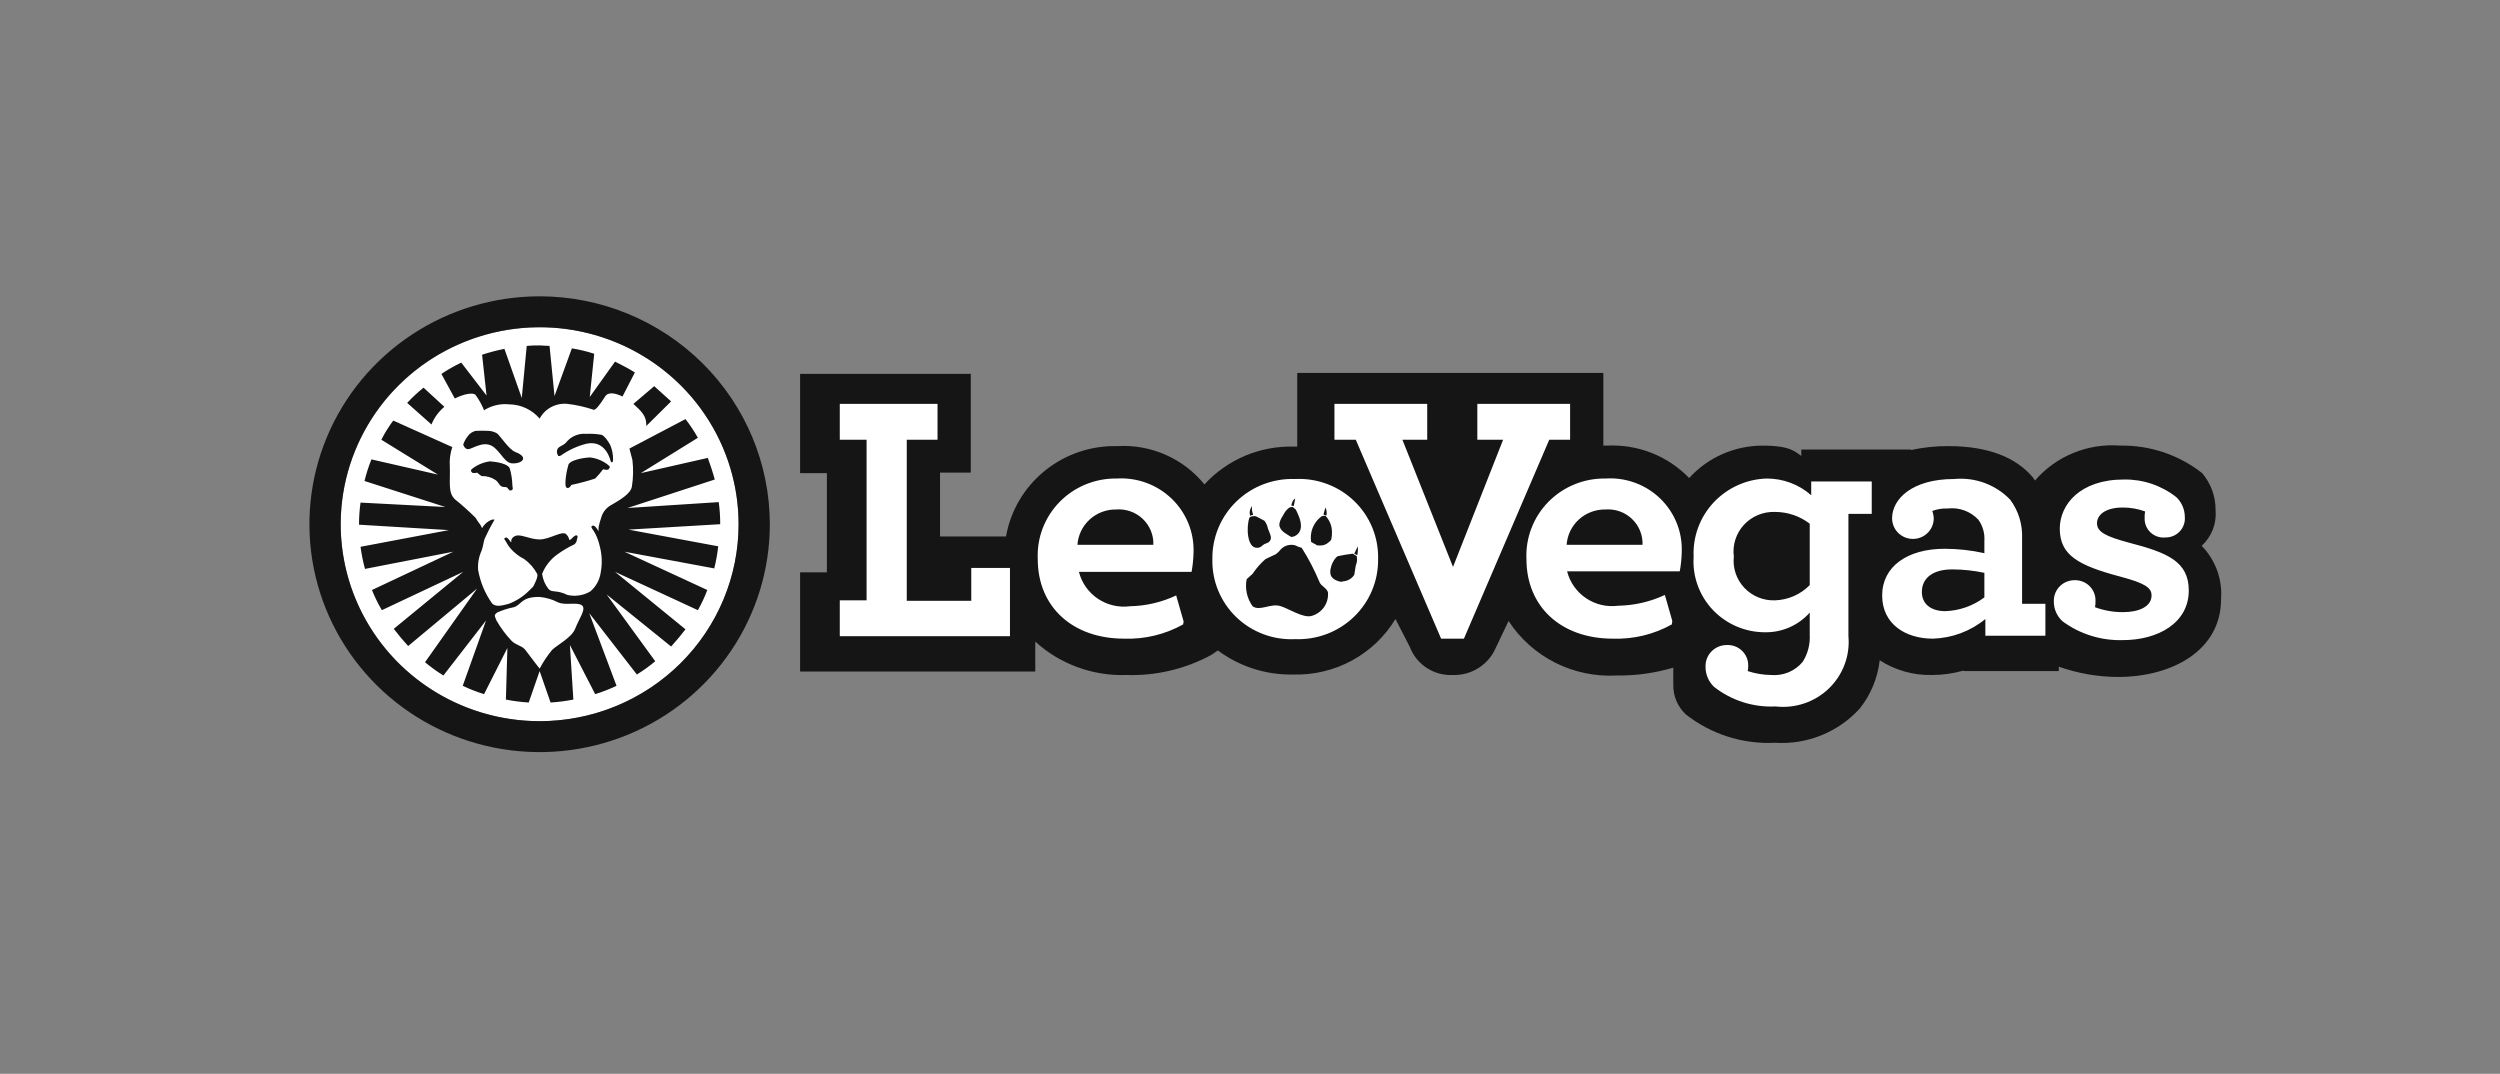 <svg width="149" height="64" viewBox="0 0 149 64" fill="none" xmlns="http://www.w3.org/2000/svg">
<rect x="0" y="0" width="149" height="64" fill="#808080" stroke="none"/>
<path d="M131.22 32.531C131.514 32.261 131.742 31.928 131.885 31.558C132.029 31.187 132.084 30.789 132.048 30.394C132.054 29.591 131.771 28.813 131.249 28.198C129.864 27.109 128.14 26.529 126.371 26.559C125.417 26.483 124.46 26.632 123.576 26.994C122.692 27.355 121.907 27.918 121.285 28.638C121.256 28.579 121.196 28.52 121.167 28.462C120.161 27.262 118.505 26.588 116.11 26.588C115.364 26.584 114.62 26.663 113.892 26.822V26.793H107.357V27.174C107.003 26.939 106.737 26.559 105.051 26.559C104.226 26.559 103.409 26.731 102.655 27.064C101.901 27.396 101.226 27.883 100.674 28.491C100.045 27.838 99.281 27.327 98.434 26.994C97.587 26.66 96.677 26.512 95.766 26.559H95.559V22.226H77.315V26.617H77.108C76.109 26.591 75.116 26.779 74.197 27.168C73.279 27.557 72.456 28.138 71.785 28.872C71.166 28.107 70.37 27.5 69.464 27.102C68.559 26.705 67.57 26.529 66.581 26.588C65.009 26.553 63.476 27.077 62.261 28.066C61.045 29.054 60.228 30.441 59.958 31.974H56.025V28.169H57.858V22.284H47.686V28.198H49.283V34.112H47.686V40.025H61.702V38.24C63.181 39.586 65.136 40.301 67.143 40.23C68.907 40.286 70.653 39.871 72.199 39.03L72.584 38.766C73.878 39.729 75.46 40.235 77.079 40.201C78.299 40.236 79.507 39.947 80.578 39.366C81.648 38.784 82.543 37.93 83.169 36.892L84.028 38.562C84.222 39.074 84.576 39.512 85.038 39.812C85.501 40.112 86.047 40.258 86.599 40.23C87.137 40.245 87.668 40.1 88.121 39.812C88.575 39.525 88.931 39.11 89.143 38.62L89.911 37.01C90.599 38.068 91.558 38.926 92.691 39.497C93.823 40.068 95.089 40.331 96.358 40.259C97.499 40.274 98.635 40.117 99.728 39.791V40.816C99.722 41.143 99.785 41.468 99.912 41.771C100.039 42.073 100.229 42.346 100.468 42.572C101.974 43.761 103.867 44.365 105.79 44.27C106.735 44.33 107.681 44.177 108.557 43.822C109.433 43.468 110.216 42.92 110.847 42.221C111.504 41.392 111.913 40.398 112.03 39.352C112.952 39.947 114.034 40.254 115.134 40.23C115.775 40.231 116.412 40.142 117.027 39.967V39.996H122.704V39.733C123.834 40.133 125.023 40.341 126.223 40.347C129.505 40.347 132.374 38.737 132.374 35.721C132.421 35.139 132.342 34.553 132.143 34.004C131.944 33.453 131.63 32.952 131.22 32.531Z" fill="#151516"/>
<path d="M126.932 32.355C125.513 31.975 124.981 31.711 124.981 31.184C124.981 30.687 125.484 30.248 126.519 30.248C126.973 30.247 127.423 30.326 127.849 30.482C127.824 30.617 127.814 30.754 127.82 30.891C127.815 31.05 127.845 31.208 127.907 31.354C127.969 31.501 128.062 31.633 128.179 31.741C128.297 31.849 128.436 31.931 128.588 31.981C128.741 32.032 128.902 32.049 129.061 32.033C129.221 32.035 129.379 32.004 129.526 31.942C129.673 31.88 129.805 31.788 129.913 31.672C130.022 31.556 130.105 31.419 130.157 31.27C130.209 31.12 130.229 30.962 130.215 30.804C130.214 30.586 130.169 30.37 130.083 30.169C129.997 29.968 129.871 29.785 129.712 29.633C128.823 28.931 127.715 28.559 126.578 28.579C123.976 28.579 122.763 30.072 122.763 31.507C122.763 33.087 123.857 33.702 126.401 34.375C127.82 34.755 128.233 35.02 128.233 35.488C128.233 36.161 127.465 36.483 126.548 36.483C125.973 36.489 125.402 36.39 124.863 36.191C124.887 36.065 124.897 35.937 124.892 35.809C124.897 35.647 124.867 35.485 124.806 35.334C124.745 35.183 124.654 35.046 124.538 34.931C124.422 34.816 124.283 34.725 124.13 34.665C123.978 34.605 123.814 34.576 123.65 34.58C123.487 34.579 123.324 34.61 123.173 34.671C123.022 34.732 122.884 34.822 122.769 34.937C122.653 35.051 122.562 35.188 122.5 35.337C122.438 35.487 122.407 35.648 122.409 35.809C122.401 36.04 122.445 36.27 122.536 36.483C122.628 36.695 122.766 36.885 122.94 37.039C123.973 37.797 125.234 38.189 126.519 38.151C128.618 38.151 130.451 37.127 130.451 35.195C130.451 33.467 129.18 32.941 126.932 32.355ZM107.86 34.873C107.315 35.429 106.573 35.755 105.79 35.78C105.449 35.793 105.109 35.733 104.794 35.604C104.478 35.475 104.194 35.28 103.962 35.033C103.729 34.786 103.552 34.492 103.444 34.172C103.336 33.851 103.299 33.511 103.336 33.175C103.291 32.835 103.321 32.489 103.426 32.161C103.53 31.834 103.705 31.533 103.938 31.279C104.172 31.025 104.459 30.825 104.779 30.693C105.098 30.56 105.444 30.498 105.79 30.511C106.54 30.51 107.269 30.757 107.86 31.213L107.86 34.873ZM107.948 29.516C107.216 28.87 106.268 28.516 105.288 28.52C104.692 28.539 104.107 28.675 103.565 28.921C103.023 29.166 102.536 29.515 102.131 29.948C101.727 30.381 101.413 30.889 101.209 31.443C101.004 31.997 100.913 32.586 100.941 33.175C100.901 33.753 100.982 34.332 101.178 34.877C101.374 35.423 101.681 35.922 102.08 36.345C102.48 36.768 102.963 37.105 103.499 37.335C104.035 37.565 104.614 37.684 105.199 37.683C105.702 37.69 106.2 37.589 106.659 37.387C107.119 37.185 107.529 36.886 107.86 36.512V37.83C107.891 38.396 107.747 38.957 107.446 39.439C107.22 39.714 106.929 39.93 106.599 40.068C106.269 40.206 105.91 40.261 105.554 40.23C105.081 40.224 104.612 40.145 104.164 39.996C104.189 39.88 104.199 39.762 104.194 39.645C104.193 39.48 104.158 39.317 104.091 39.166C104.024 39.015 103.927 38.879 103.805 38.767C103.683 38.654 103.539 38.568 103.382 38.512C103.226 38.457 103.059 38.434 102.893 38.444C102.725 38.447 102.56 38.482 102.406 38.548C102.253 38.615 102.114 38.711 101.999 38.831C101.883 38.95 101.793 39.092 101.733 39.247C101.673 39.402 101.645 39.567 101.65 39.733C101.647 39.956 101.69 40.178 101.776 40.384C101.863 40.59 101.991 40.777 102.153 40.933C103.191 41.751 104.494 42.168 105.819 42.104C106.396 42.17 106.981 42.109 107.531 41.924C108.081 41.739 108.583 41.435 108.999 41.034C109.415 40.633 109.736 40.145 109.938 39.606C110.14 39.067 110.218 38.49 110.166 37.917V30.628H111.556V28.696H107.948V29.516ZM93.578 26.207V24.071H88.049V26.207H89.586L86.6 33.79L83.583 26.207H85.062V24.071H79.533V26.207H80.804L85.89 38.064H87.25L92.336 26.207L93.578 26.207ZM118.269 35.605C117.595 36.111 116.778 36.398 115.933 36.425C115.105 36.425 114.543 36.014 114.543 35.283C114.543 34.434 115.223 33.936 116.346 33.936C116.993 33.937 117.637 34.005 118.269 34.141V35.605ZM120.516 32.092C120.553 31.264 120.303 30.447 119.806 29.779C119.38 29.337 118.858 28.996 118.279 28.783C117.7 28.57 117.079 28.49 116.464 28.549C113.951 28.549 112.768 29.75 112.768 30.891C112.769 31.215 112.898 31.525 113.127 31.755C113.357 31.985 113.669 32.116 113.995 32.12C114.322 32.124 114.637 32 114.872 31.776C115.108 31.552 115.244 31.244 115.252 30.921C115.249 30.761 115.219 30.603 115.163 30.453C115.456 30.344 115.768 30.294 116.08 30.306C116.418 30.266 116.76 30.306 117.079 30.423C117.398 30.54 117.684 30.731 117.914 30.979C118.175 31.346 118.3 31.791 118.269 32.238V32.97C117.492 32.797 116.699 32.709 115.903 32.707C113.685 32.707 112.177 33.761 112.177 35.488C112.177 37.215 113.596 38.064 115.194 38.064C116.341 38.032 117.445 37.62 118.327 36.893V37.888H121.905V35.986H120.516L120.516 32.092ZM93.371 32.472C93.409 31.895 93.67 31.355 94.1 30.963C94.529 30.571 95.094 30.357 95.678 30.365C95.967 30.342 96.258 30.381 96.532 30.477C96.805 30.574 97.055 30.727 97.264 30.926C97.474 31.125 97.638 31.366 97.747 31.633C97.855 31.899 97.906 32.185 97.895 32.472H93.371ZM95.678 28.52C95.045 28.511 94.417 28.63 93.833 28.87C93.248 29.11 92.72 29.465 92.279 29.915C91.839 30.365 91.496 30.899 91.272 31.485C91.048 32.071 90.947 32.696 90.976 33.321C90.976 36.191 93.075 38.064 96.121 38.064C97.35 38.107 98.568 37.813 99.64 37.215L99.669 37.01L99.226 35.458C98.356 35.865 97.408 36.085 96.446 36.102C95.773 36.191 95.09 36.032 94.528 35.653C93.966 35.275 93.565 34.706 93.4 34.053H100.113C100.183 33.676 100.223 33.295 100.231 32.912C100.256 32.319 100.155 31.727 99.933 31.175C99.712 30.623 99.375 30.123 98.945 29.709C98.516 29.294 98.003 28.974 97.44 28.77C96.877 28.565 96.276 28.48 95.678 28.52ZM57.888 35.809H54.043V26.207H55.877V24.071H50.051V26.207H51.648V35.78H50.051V37.917H60.194V33.849H57.888V35.809ZM80.892 33.087L80.715 32.999C80.774 32.853 80.863 32.707 80.923 32.561C80.942 32.737 80.931 32.914 80.892 33.087ZM80.804 33.702C80.774 33.878 80.745 34.083 80.715 34.258C80.65 34.36 80.564 34.447 80.462 34.512C80.359 34.578 80.244 34.621 80.124 34.638C80.035 34.638 79.946 34.697 79.887 34.668C79.795 34.652 79.705 34.623 79.621 34.58C79.541 34.549 79.47 34.499 79.414 34.434C79.089 34.141 79.444 33.292 79.74 33.146C80.035 33.087 80.331 33.029 80.626 32.999C80.715 33.058 80.774 33.087 80.863 33.146C80.901 33.333 80.881 33.527 80.804 33.702ZM79.178 32.326C79.08 32.418 78.956 32.479 78.823 32.502C78.715 32.516 78.605 32.516 78.497 32.502C78.432 32.456 78.363 32.417 78.29 32.384C78.231 32.355 78.202 32.326 78.143 32.296C78.096 32.011 78.129 31.718 78.239 31.45C78.348 31.181 78.529 30.948 78.763 30.774C78.839 30.748 78.92 30.738 79 30.745C79.249 31.006 79.387 31.352 79.385 31.711C79.39 31.839 79.38 31.967 79.355 32.092C79.355 32.179 79.267 32.267 79.178 32.326ZM78.143 36.717C77.64 36.834 76.753 36.249 76.339 36.132C75.748 35.926 75.097 36.454 74.654 36.132C74.489 35.9 74.372 35.639 74.311 35.362C74.251 35.085 74.246 34.8 74.299 34.521C74.417 34.404 74.536 34.317 74.654 34.2C74.87 33.875 75.128 33.58 75.422 33.321C75.629 33.233 75.837 33.116 76.043 33.029C76.156 32.947 76.256 32.848 76.339 32.736C76.447 32.624 76.584 32.543 76.735 32.502C76.886 32.46 77.045 32.46 77.196 32.502C77.317 32.568 77.446 32.617 77.58 32.648C77.994 33.299 78.35 33.985 78.645 34.697C78.734 34.931 79.089 35.049 79.148 35.312C79.174 35.626 79.088 35.939 78.904 36.196C78.72 36.453 78.45 36.637 78.143 36.717ZM74.476 30.833C74.533 30.799 74.596 30.776 74.662 30.766C74.728 30.756 74.795 30.758 74.86 30.774C75.038 30.862 75.186 30.95 75.364 31.038C75.467 31.177 75.538 31.337 75.57 31.507C75.718 31.887 75.866 32.121 75.6 32.326C75.533 32.361 75.464 32.39 75.393 32.413C75.245 32.472 75.156 32.648 74.949 32.648C74.299 32.707 74.269 31.331 74.476 30.833ZM74.624 30.16C74.597 30.328 74.618 30.5 74.683 30.657V30.687C74.62 30.693 74.559 30.713 74.505 30.745C74.478 30.645 74.474 30.54 74.494 30.438C74.515 30.337 74.559 30.241 74.624 30.16ZM76.487 30.687C76.563 30.528 76.674 30.388 76.812 30.277C76.882 30.23 76.965 30.21 77.049 30.219C77.078 30.248 77.167 30.306 77.226 30.365C77.281 30.47 77.33 30.577 77.374 30.687C77.551 31.067 77.64 31.565 77.344 31.828C77.243 31.932 77.106 31.995 76.96 32.004C76.723 31.858 76.368 31.682 76.279 31.419C76.192 31.242 76.31 30.95 76.487 30.687ZM77.196 29.72L77.107 30.16C77.058 30.153 77.008 30.143 76.96 30.131C76.989 29.984 77.049 29.779 77.196 29.72ZM79 30.248C79.067 30.394 79.088 30.558 79.059 30.716C79.008 30.724 78.956 30.713 78.912 30.687L78.882 30.657C78.913 30.518 78.953 30.382 79 30.248ZM77.196 28.549C76.551 28.525 75.908 28.631 75.305 28.86C74.703 29.09 74.154 29.439 73.692 29.885C73.23 30.331 72.864 30.866 72.618 31.457C72.371 32.048 72.249 32.682 72.258 33.321C72.241 33.962 72.359 34.6 72.603 35.194C72.847 35.788 73.212 36.326 73.675 36.774C74.139 37.222 74.691 37.571 75.297 37.797C75.903 38.025 76.549 38.125 77.196 38.093C77.841 38.118 78.485 38.012 79.088 37.782C79.69 37.553 80.239 37.204 80.701 36.758C81.163 36.311 81.529 35.776 81.775 35.185C82.022 34.595 82.144 33.96 82.135 33.321C82.151 32.68 82.034 32.042 81.79 31.448C81.546 30.854 81.181 30.316 80.717 29.868C80.254 29.42 79.702 29.072 79.096 28.845C78.49 28.618 77.843 28.517 77.196 28.549ZM64.215 32.472C64.254 31.896 64.515 31.355 64.944 30.963C65.373 30.571 65.938 30.357 66.522 30.365C66.812 30.342 67.103 30.381 67.376 30.477C67.649 30.574 67.899 30.727 68.109 30.926C68.318 31.125 68.483 31.366 68.591 31.633C68.7 31.899 68.751 32.185 68.74 32.472H64.215ZM66.551 28.52C65.919 28.511 65.291 28.63 64.707 28.87C64.122 29.11 63.593 29.465 63.153 29.915C62.712 30.365 62.37 30.899 62.145 31.485C61.921 32.071 61.821 32.696 61.85 33.321C61.85 36.191 63.949 38.064 66.995 38.064C68.225 38.107 69.443 37.813 70.514 37.215L70.544 37.039L70.1 35.488C69.24 35.894 68.302 36.114 67.35 36.132C66.677 36.221 65.994 36.061 65.432 35.683C64.87 35.305 64.468 34.736 64.304 34.083H71.017C71.087 33.706 71.126 33.324 71.135 32.941C71.157 32.344 71.053 31.75 70.829 31.196C70.605 30.642 70.266 30.14 69.834 29.724C69.402 29.308 68.887 28.985 68.321 28.778C67.756 28.57 67.153 28.483 66.551 28.52Z" fill="white"/>
<path d="M32.162 19.504C34.507 19.504 36.8 20.192 38.75 21.482C40.7 22.772 42.22 24.605 43.117 26.75C44.015 28.895 44.25 31.256 43.792 33.533C43.335 35.81 42.206 37.902 40.547 39.544C38.889 41.186 36.776 42.304 34.476 42.757C32.176 43.21 29.791 42.977 27.625 42.089C25.458 41.2 23.606 39.695 22.303 37.765C21 35.834 20.305 33.564 20.305 31.242C20.31 28.131 21.561 25.148 23.783 22.947C26.006 20.747 29.019 19.508 32.162 19.504Z" fill="white"/>
<path d="M36.45 27.554C36.508 27.554 36.538 27.525 36.538 27.408C36.546 27.096 36.486 26.786 36.361 26.5C36.272 26.354 36.065 26.003 35.858 25.915C35.556 25.861 35.248 25.842 34.942 25.857C34.711 25.836 34.479 25.873 34.267 25.965C34.055 26.057 33.87 26.201 33.73 26.383C33.522 26.588 33.315 26.588 33.226 26.764C33.199 26.825 33.188 26.892 33.194 26.958C33.199 27.024 33.22 27.088 33.256 27.145C33.286 27.233 33.433 27.145 33.433 27.145C33.896 26.816 34.418 26.578 34.971 26.442C36.124 26.208 36.39 27.467 36.39 27.467C36.39 27.467 36.42 27.554 36.45 27.554ZM26.484 24.246L25.243 23.104C24.897 23.384 24.571 23.687 24.267 24.012L25.716 25.3C25.88 24.891 26.144 24.529 26.484 24.246ZM32.162 42.982C29.816 42.982 27.524 42.293 25.574 41.003C23.624 39.713 22.104 37.88 21.207 35.734C20.309 33.589 20.075 31.229 20.532 28.952C20.99 26.675 22.119 24.583 23.778 22.941C25.436 21.299 27.549 20.181 29.849 19.729C32.149 19.276 34.534 19.508 36.7 20.397C38.867 21.286 40.719 22.79 42.022 24.721C43.324 26.651 44.02 28.921 44.02 31.243C44.02 32.785 43.713 34.311 43.117 35.736C42.521 37.16 41.648 38.454 40.547 39.544C39.446 40.634 38.138 41.499 36.7 42.089C35.261 42.678 33.719 42.982 32.162 42.982ZM32.162 17.66C29.448 17.66 26.795 18.456 24.539 19.949C22.283 21.441 20.524 23.563 19.486 26.045C18.447 28.527 18.176 31.258 18.705 33.893C19.234 36.528 20.541 38.948 22.46 40.848C24.379 42.748 26.823 44.041 29.485 44.565C32.146 45.089 34.905 44.82 37.412 43.792C39.919 42.764 42.062 41.023 43.569 38.789C45.077 36.556 45.882 33.929 45.882 31.243C45.879 27.641 44.433 24.188 41.86 21.641C39.288 19.094 35.8 17.662 32.162 17.66ZM29.205 27.496C28.803 27.548 28.424 27.71 28.111 27.964C28.052 28.022 28.052 28.081 28.14 28.169C28.229 28.227 28.436 28.169 28.436 28.169C28.519 28.245 28.608 28.313 28.702 28.374C28.996 28.363 29.286 28.445 29.53 28.608C29.708 28.725 29.737 28.901 29.885 28.989C30.003 29.047 30.151 29.018 30.21 29.047C30.299 29.106 30.329 29.281 30.476 29.223C30.624 29.164 30.536 29.047 30.536 28.901C30.527 28.574 30.477 28.25 30.387 27.935C30.299 27.642 29.619 27.525 29.205 27.496ZM34.291 37.449C34.084 38.005 33.197 38.444 32.902 38.737C32.618 39.083 32.37 39.455 32.162 39.849C32.162 39.849 31.541 39.059 31.334 38.766C31.127 38.474 30.831 38.503 30.506 38.21C30.151 37.839 29.843 37.426 29.59 36.981C29.471 36.688 29.441 36.658 29.619 36.512C29.94 36.365 30.277 36.257 30.624 36.19C31.097 36.044 31.038 35.576 32.132 35.576C32.525 35.609 32.907 35.718 33.256 35.898C33.699 36.102 34.38 35.868 34.676 36.073C34.971 36.278 34.498 36.893 34.291 37.449ZM42.925 31.243C42.926 30.802 42.896 30.362 42.837 29.926L37.396 30.277L42.6 28.579C42.482 28.139 42.333 27.701 42.186 27.291L38.194 28.198L41.594 26.091C41.376 25.702 41.129 25.331 40.855 24.978L37.514 26.734C37.573 26.939 37.633 27.233 37.691 27.408C37.754 27.934 37.745 28.466 37.662 28.989C37.602 29.427 36.923 29.809 36.479 30.072C36.32 30.15 36.179 30.261 36.066 30.397C35.954 30.533 35.873 30.692 35.828 30.863C35.769 31.035 35.72 31.211 35.681 31.389C35.666 31.486 35.666 31.585 35.681 31.682C35.663 31.627 35.632 31.577 35.592 31.535C35.444 31.301 35.326 31.301 35.267 31.36C35.178 31.418 35.385 31.594 35.504 31.857C35.608 32.072 35.687 32.298 35.74 32.531C35.883 33.056 35.903 33.607 35.799 34.141C35.735 34.574 35.515 34.97 35.178 35.253C34.768 35.493 34.281 35.566 33.817 35.458C33.167 35.136 32.902 35.341 32.694 35.107C32.485 34.845 32.352 34.531 32.31 34.199C32.492 33.744 32.799 33.349 33.197 33.057C33.521 32.82 33.868 32.615 34.232 32.443C34.273 32.411 34.307 32.371 34.332 32.326C34.358 32.281 34.374 32.231 34.38 32.18C34.409 32.034 34.468 31.945 34.38 31.916C34.321 31.886 34.291 31.916 34.203 31.974C34.084 32.092 33.966 32.209 33.936 32.18C33.906 32.151 33.936 32.151 33.906 32.092C33.873 31.989 33.812 31.898 33.73 31.828C33.493 31.623 32.753 32.151 32.161 32.151C31.57 32.151 31.009 31.799 30.713 31.945C30.658 31.963 30.607 31.994 30.566 32.035C30.525 32.075 30.494 32.125 30.476 32.18C30.447 32.268 30.506 32.268 30.476 32.297C30.418 32.326 30.387 32.209 30.299 32.121C30.21 32.034 30.181 32.004 30.092 32.063C30.003 32.121 30.092 32.151 30.181 32.326C30.246 32.452 30.325 32.57 30.418 32.677C30.648 32.944 30.93 33.163 31.246 33.322C31.565 33.553 31.828 33.853 32.014 34.199C32.103 34.376 31.807 34.902 31.777 34.961L31.512 35.224C31.175 35.557 30.773 35.816 30.329 35.985C29.974 36.073 29.559 36.219 29.323 35.956C28.902 35.361 28.62 34.681 28.495 33.965C28.467 33.573 28.538 33.181 28.702 32.823C28.791 32.589 28.82 32.297 28.88 32.121C29.056 31.73 29.253 31.349 29.471 30.98C29.383 30.892 28.939 31.097 28.732 31.477L28.643 31.301C28.613 31.243 28.555 31.184 28.495 31.097C28.466 31.038 28.407 30.98 28.347 30.863C27.953 30.471 27.538 30.099 27.105 29.75C26.692 29.34 26.839 28.755 26.81 27.818C26.779 27.422 26.83 27.024 26.957 26.647L23.438 25.066C23.168 25.425 22.93 25.807 22.729 26.208L26.1 28.286L22.137 27.379C21.969 27.798 21.831 28.228 21.724 28.667L26.544 30.218L21.487 29.955C21.428 30.382 21.398 30.812 21.398 31.243V31.272L26.751 31.594L21.487 32.589C21.547 33.034 21.636 33.474 21.753 33.907L27.017 32.882L22.168 35.165C22.335 35.579 22.532 35.981 22.759 36.366L27.608 34.082L23.469 37.478C23.735 37.829 24.03 38.181 24.326 38.503L28.436 35.078L25.331 39.469C25.676 39.758 26.042 40.022 26.426 40.26L28.968 36.981L27.579 40.874C27.99 41.07 28.415 41.236 28.85 41.371L30.24 38.62L30.151 41.694C30.6 41.783 31.055 41.842 31.512 41.87L32.162 39.996L32.813 41.87C33.269 41.842 33.724 41.783 34.172 41.694L33.966 38.444L35.473 41.371C35.909 41.236 36.334 41.07 36.745 40.874L35.118 36.541L37.957 40.2C38.341 39.964 38.707 39.7 39.052 39.411L36.154 35.429L39.998 38.532C40.293 38.21 40.59 37.858 40.855 37.507L36.656 34.082L41.594 36.366C41.812 35.98 41.999 35.579 42.156 35.165L37.218 32.882L42.57 33.877C42.678 33.444 42.757 33.004 42.806 32.56L37.455 31.565L42.925 31.243ZM37.78 24.1C38.194 24.48 38.519 24.774 38.519 25.3V25.388L39.998 23.924C39.643 23.603 39.318 23.309 38.992 23.016L37.751 24.071L37.78 24.1ZM30.713 26.939C30.329 26.793 29.796 25.945 29.619 25.828C29.475 25.744 29.313 25.693 29.146 25.68C28.88 25.666 28.613 25.666 28.348 25.68C28.154 25.725 27.986 25.84 27.874 26.003C27.756 26.151 27.666 26.32 27.608 26.5C27.608 26.5 27.697 26.822 27.963 26.764C28.348 26.647 28.998 26.179 29.559 26.764C29.945 27.145 30.122 27.554 30.476 27.613C31.097 27.671 31.57 27.262 30.713 26.939ZM33.877 27.701C33.788 27.964 33.581 29.018 33.788 29.076C33.936 29.135 34.054 28.901 34.054 28.901C34.534 28.8 35.008 28.673 35.473 28.521C35.644 28.346 35.802 28.16 35.947 27.964C35.947 27.964 36.183 28.052 36.272 27.964C36.361 27.876 36.361 27.818 36.301 27.759C35.979 27.479 35.576 27.305 35.149 27.262C34.676 27.291 33.966 27.437 33.877 27.701ZM28.348 23.544C28.552 23.825 28.721 24.13 28.85 24.451C29.297 24.167 29.83 24.043 30.358 24.1C30.703 24.105 31.042 24.183 31.353 24.33C31.665 24.476 31.94 24.687 32.162 24.949C32.319 24.656 32.56 24.416 32.855 24.26C33.15 24.104 33.485 24.038 33.818 24.071C34.351 24.134 34.876 24.252 35.386 24.422C35.504 24.451 35.77 24.1 36.065 23.632C36.243 23.338 36.687 23.427 37.1 23.632L37.839 22.197C37.455 21.962 37.071 21.758 36.656 21.553L35.149 23.661L35.415 21.084C34.98 20.943 34.535 20.835 34.084 20.762L33.049 23.603L32.753 20.616C32.547 20.616 32.34 20.587 32.162 20.587C31.905 20.582 31.649 20.592 31.393 20.616L31.097 23.72L30.063 20.791C29.612 20.881 29.168 20.998 28.732 21.142L28.998 23.573L27.49 21.611C27.08 21.807 26.685 22.032 26.307 22.285L27.105 23.749C27.638 23.485 28.2 23.367 28.348 23.544Z" fill="#151516"/>
</svg>

